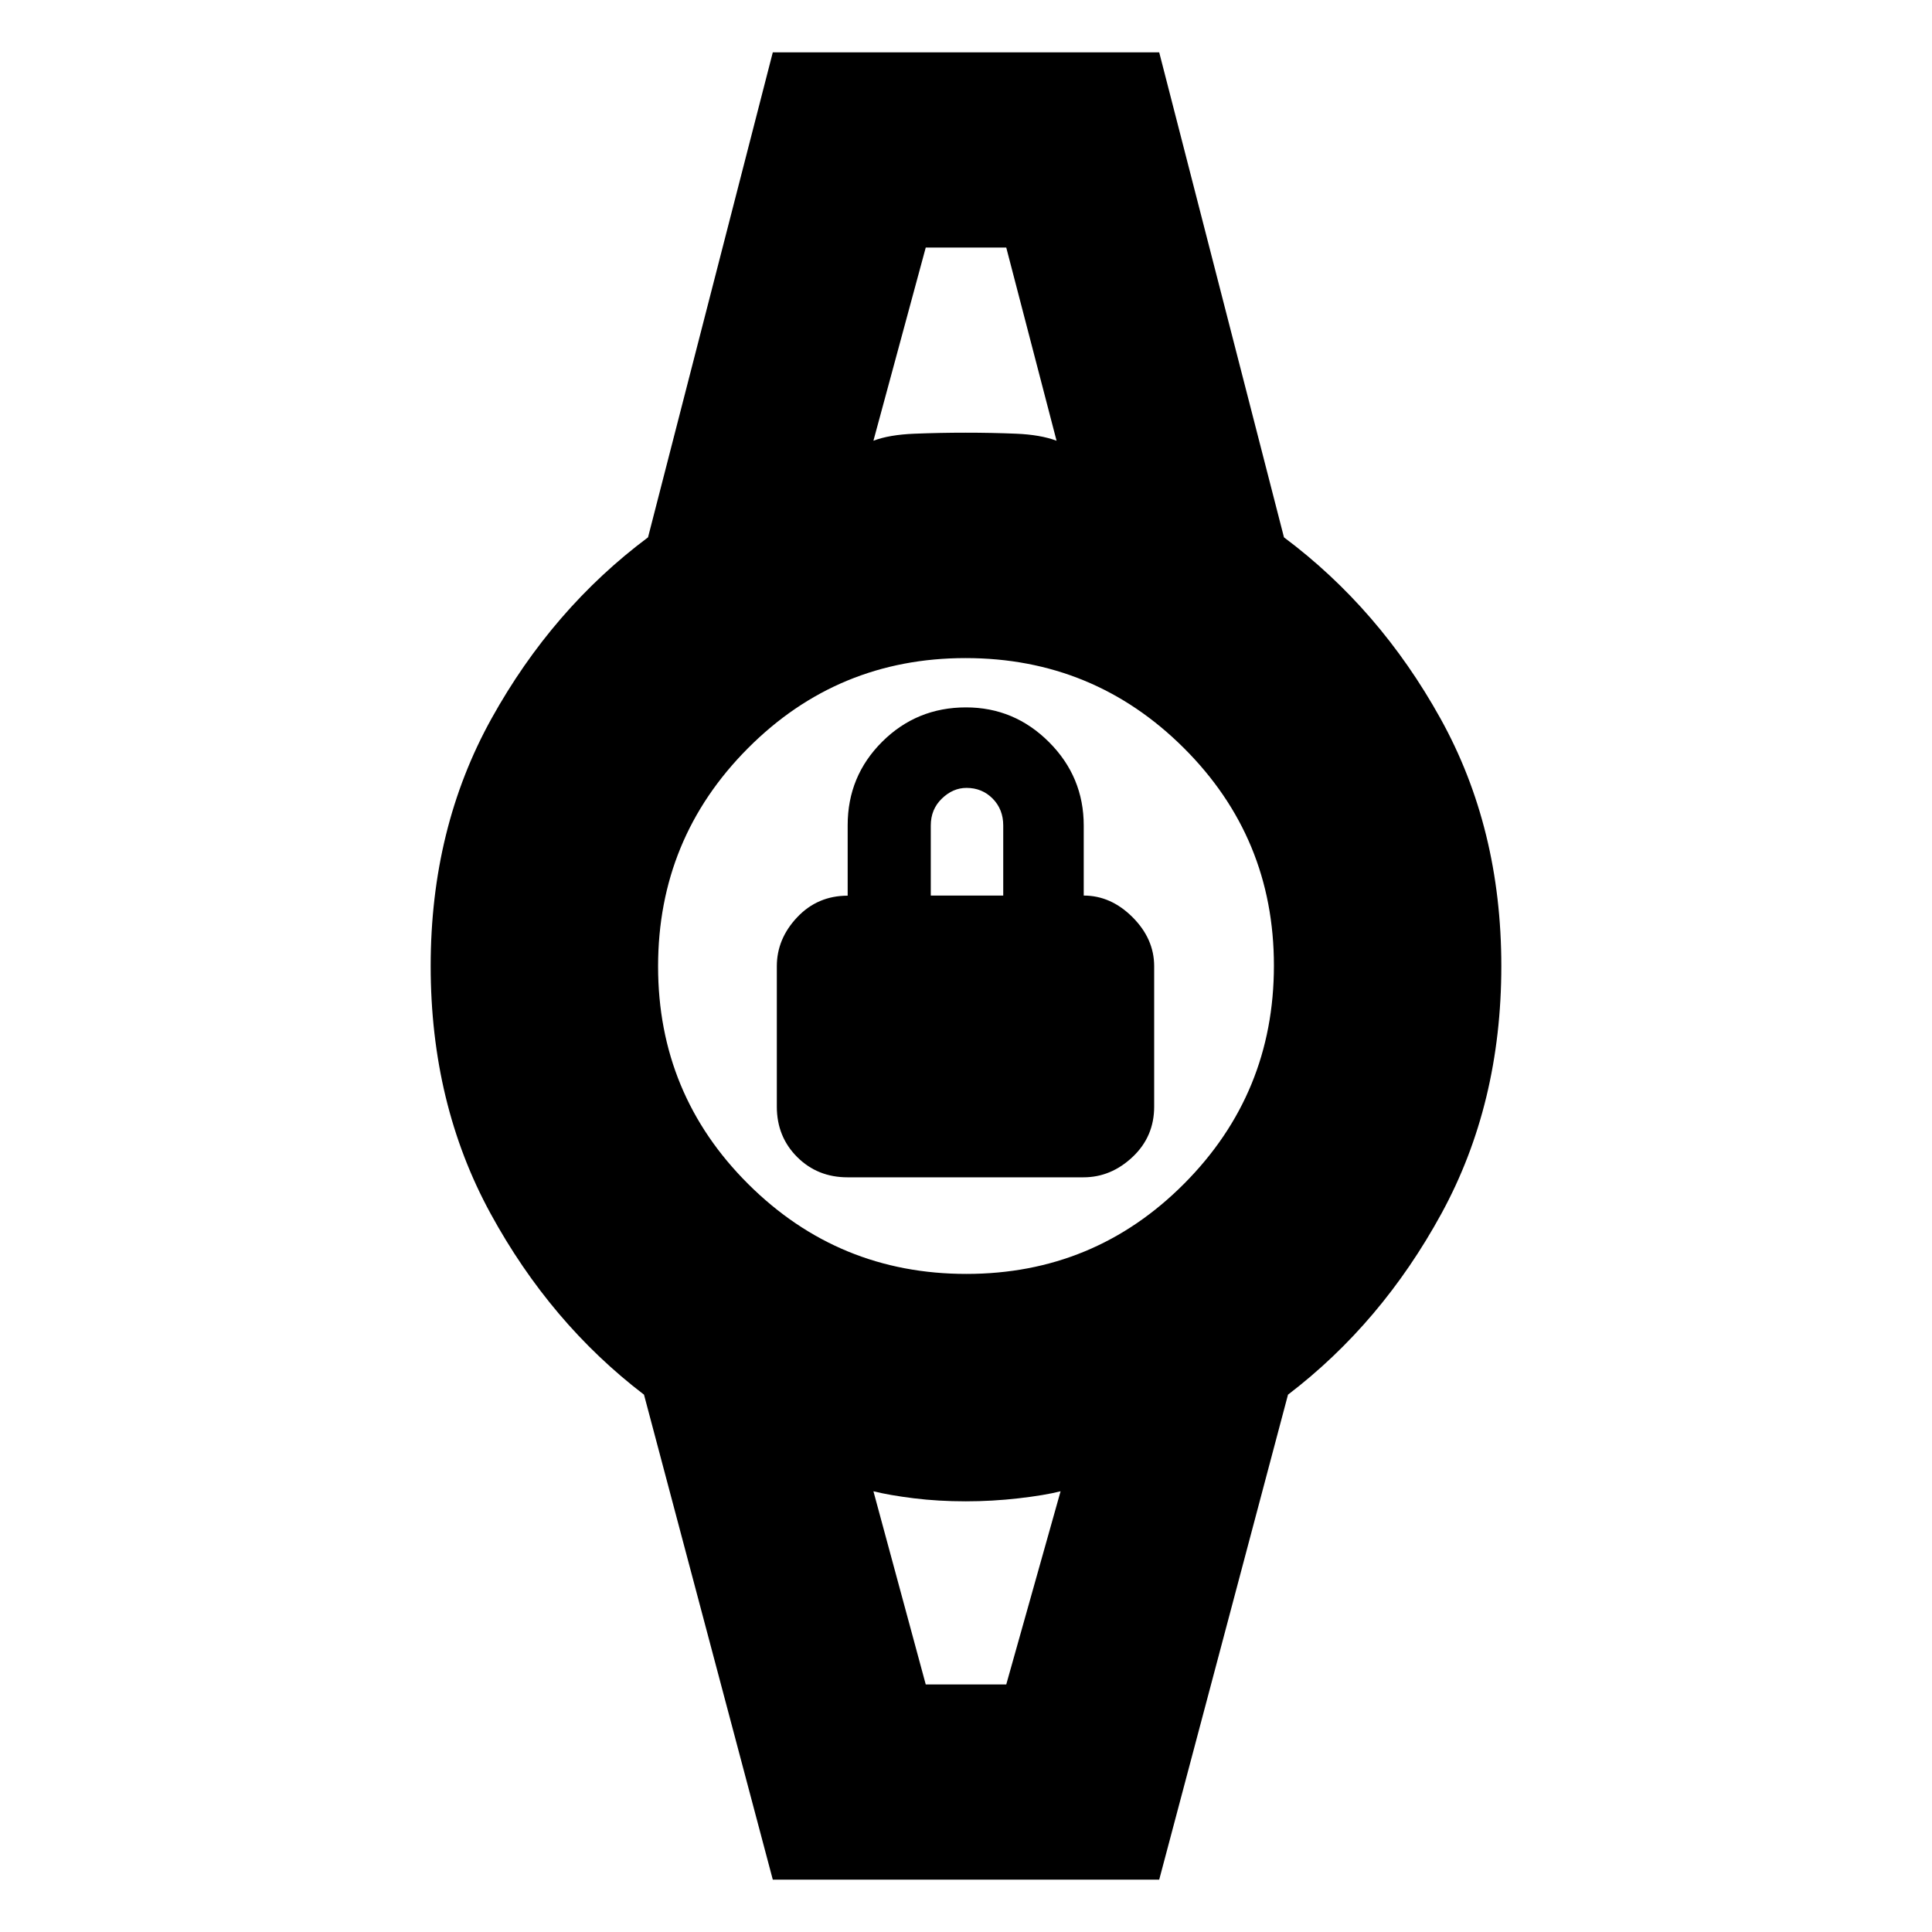 <svg xmlns="http://www.w3.org/2000/svg" height="20" viewBox="0 -960 960 960" width="20"><path d="M421.12-375q-14.92 0-25.02-10.09-10.1-10.1-10.1-25.02v-69.77q0-13.62 10.12-24.34t25.08-10.72v-35.02q0-24.39 17.15-41.47Q455.5-608.5 480-608.5q24 0 41.25 17.25t17.25 41.48V-515q13.5 0 24.25 10.74 10.75 10.75 10.75 24.37v69.77q0 14.92-10.74 25.02T538.4-375H421.12Zm41.38-140h36v-34.82q0-8.04-5.25-13.36t-13-5.32q-6.75 0-12.25 5.32t-5.5 13.36V-515ZM460-837h42.13-44.25H460Zm0 714h-2.82 46.14H460Zm-76 97-64-241q-46.5-35.5-76.25-90T214-480q0-68.5 30.25-123T322-693l62-241h192l62 241q47.5 35.5 77.75 90T746-480q0 68.5-29.75 123T640-267L576-26H384Zm96.2-301q63.56 0 108.18-44.82Q633-416.64 633-480.2q0-63.56-44.82-108.18Q543.36-633 479.8-633q-63.56 0-108.18 44.82Q327-543.36 327-479.8q0 63.56 44.82 108.18Q416.64-327 480.2-327ZM434-741q7.82-3 20.46-3.5t25.46-.5q12.82 0 24.95.5Q517-744 525-741l-25-96h-40l-26 96Zm26 618h40l27-96q-7.82 2-20.86 3.5-13.03 1.5-26.26 1.5-13.62 0-25.75-1.5T434-219l26 96Z"/></svg>